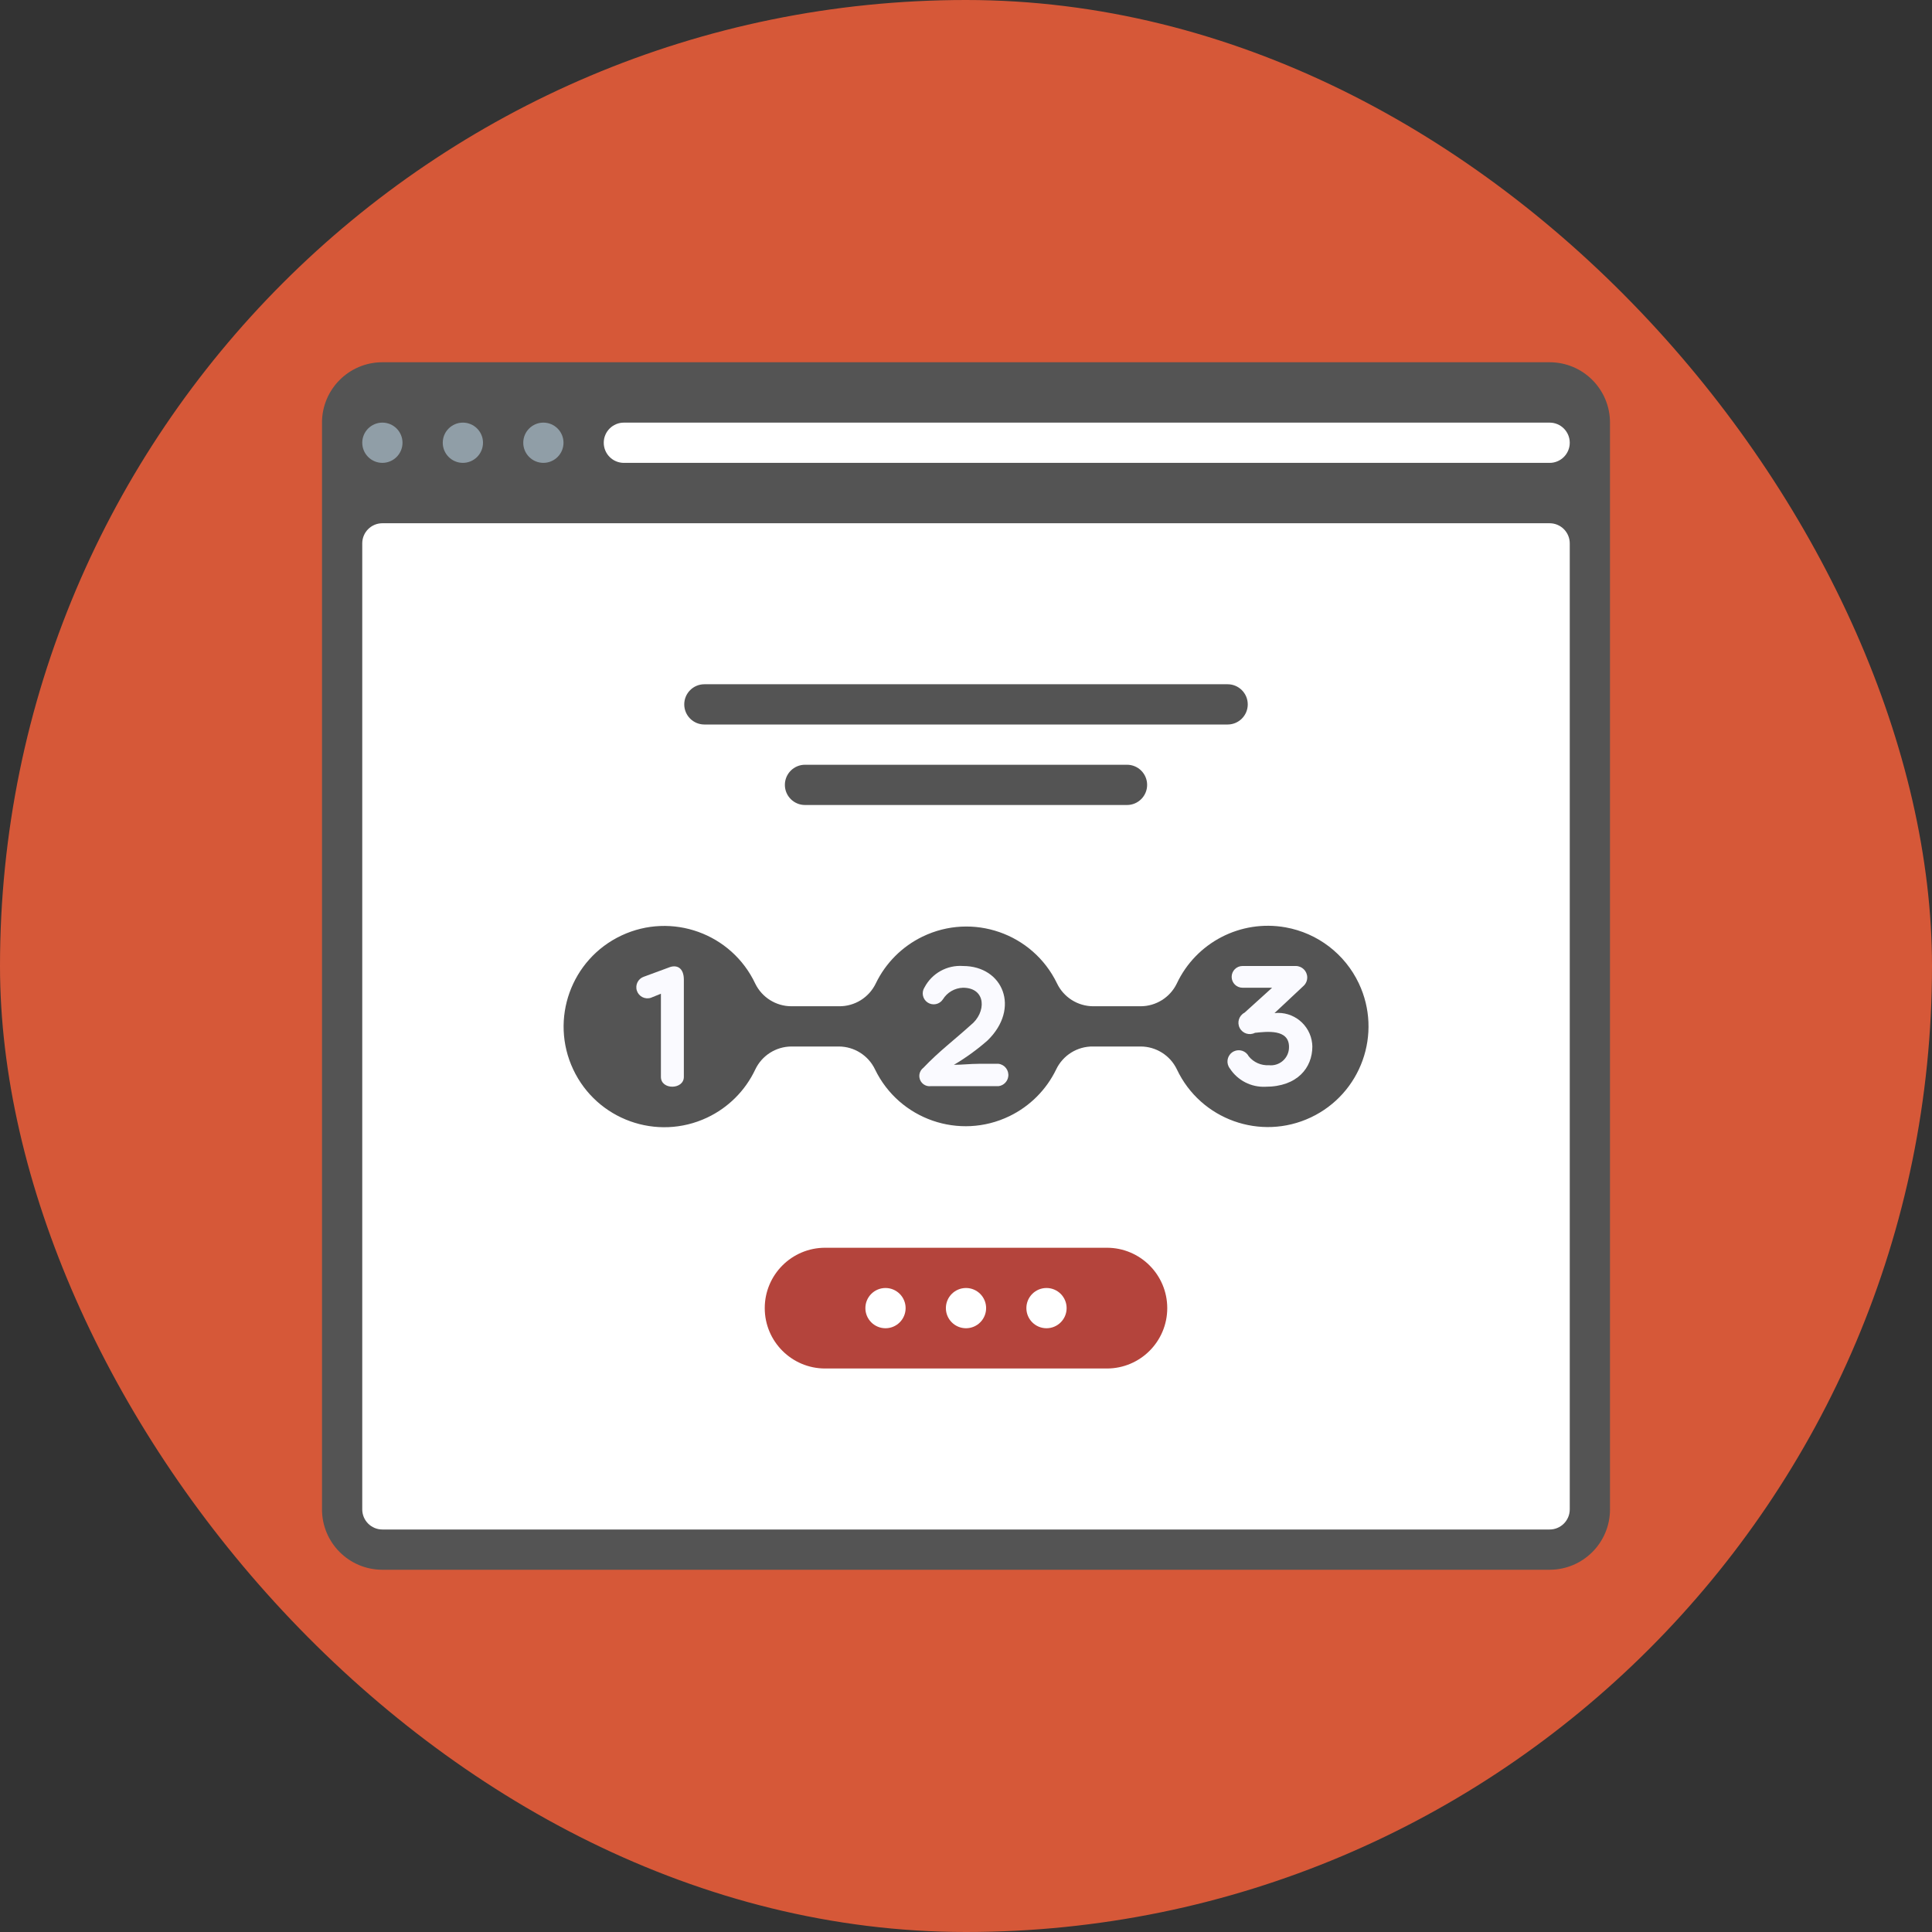 <!DOCTYPE svg PUBLIC "-//W3C//DTD SVG 1.1//EN" "http://www.w3.org/Graphics/SVG/1.1/DTD/svg11.dtd">
<svg height="256px" width="256px" version="1.1" id="SVGRepoEditor" xmlns="http://www.w3.org/2000/svg" xmlns:xlink="http://www.w3.org/1999/xlink" viewBox="-128 -128 768.00 768.00" xml:space="preserve" fill="#000000" stroke="#000000" stroke-width="0">
<rect x="-128" y="-128" width="768.00" height="768.00" fill="#333333" stroke="none"/>
<g id="SVGRepo_bgCarrier" stroke-width="0">
<rect x="-128" y="-128" width="768.00" height="768.00" rx="384" fill="#d65838" strokewidth="0"/>
</g> <path style="fill:#545454;" d="M488,16H24C10.745,16,0,26.745,0,40v432c0,13.254,10.745,24,24,24h464c13.254,0,24-10.745,24-24V40 C512,26.745,501.255,16,488,16z"/> <circle style="fill:#909ea7;" cx="56.002" cy="47.995" r="7.998"/> <circle style="fill:#909ea7;" cx="88.002" cy="47.995" r="7.998"/> <path style="fill:#FFFFFF;" d="M24,80h464c4.418,0,8,3.582,8,8v384c0,4.418-3.582,8-8,8H24c-4.418,0-8-3.582-8-8V88 C16,83.582,19.582,80,24,80z"/> <path style="fill:#ffffff;" d="M120,40h368c4.418,0,8,3.582,8,8l0,0c0,4.418-3.582,8-8,8H120c-4.418,0-8-3.582-8-8l0,0 C112,43.582,115.582,40,120,40z"/> <circle style="fill:#909ea7;" cx="24.002" cy="47.995" r="7.998"/> <path style="fill:#545454;" d="M152.001,144h208c4.418,0,8,3.582,8,8.001l0,0c0,4.418-3.582,8-8,8h-208 c-4.418,0-8.001-3.582-8.001-8l0,0C144,147.582,147.582,144,152.001,144z"/> <path style="fill:#545454;" d="M192,176h128c4.418,0,8,3.582,8,8.001l0,0c0,4.418-3.582,8-8,8H192c-4.418,0-8.001-3.582-8.001-8 l0,0C184.001,179.582,187.582,176,192,176z"/> <path style="fill:#545454;" d="M383.04,240.64c-17.835-3.198-35.592,5.992-43.28,22.4c-2.679,5.468-8.231,8.942-14.32,8.96h-18.88 c-6.155-0.018-11.753-3.563-14.4-9.12c-9.63-19.883-33.553-28.194-53.436-18.564c-8.101,3.923-14.642,10.464-18.564,18.564 c-2.696,5.662-8.45,9.227-14.72,9.12h-18.88c-6.089-0.018-11.641-3.492-14.32-8.96c-9.41-19.987-33.242-28.56-53.229-19.149 c-19.987,9.41-28.56,33.242-19.149,53.229c9.41,19.987,33.242,28.56,53.229,19.149c8.415-3.962,15.186-10.734,19.149-19.149 c2.633-5.531,8.194-9.072,14.32-9.12h18.88c6.155,0.018,11.753,3.563,14.4,9.12c9.63,19.883,33.553,28.194,53.436,18.564 c8.101-3.923,14.641-10.464,18.564-18.564c2.696-5.662,8.45-9.227,14.72-9.12h18.88c6.155,0.018,11.753,3.563,14.4,9.12 c9.446,19.97,33.293,28.5,53.263,19.054c19.97-9.446,28.5-33.293,19.054-53.263C406.624,251.215,395.776,242.917,383.04,240.64z"/> <path style="fill:#fafaff;" d="M257.84,279.52c6.32-4.96,6.32-14.88-3.04-14.88c-3.276,0.105-6.282,1.848-8,4.64 c-1.326,2.01-4.03,2.566-6.04,1.24c-2.01-1.326-2.566-4.03-1.24-6.04c2.964-5.604,8.956-8.93,15.28-8.48 c16,0,22.88,16.88,9.76,29.6c-4.141,3.638-8.614,6.879-13.36,9.68c3.04,0,6.72-0.4,9.76-0.4h8c2.452,0.329,4.172,2.585,3.843,5.038 c-0.269,2-1.843,3.574-3.843,3.843h-26.88c-2.233,0.309-4.291-1.251-4.6-3.484c-0.2-1.454,0.395-2.903,1.56-3.796 C245.28,289.92,251.12,285.6,257.84,279.52z"/> <path style="fill:#fafaff;" d="M377.68,264.639h-11.76c-2.386-0.001-4.319-1.936-4.318-4.322c0.001-2.384,1.934-4.317,4.318-4.318 h21.12c2.518-0.026,4.581,1.994,4.607,4.513c0.014,1.336-0.559,2.611-1.567,3.487l-11.44,10.72 c7.469-0.797,14.169,4.612,14.965,12.082c0.043,0.398,0.067,0.799,0.074,1.199c0,8.48-6,16-18.64,16 c-5.678,0.261-11.069-2.51-14.16-7.28c-1.519-1.953-1.167-4.768,0.786-6.287c1.953-1.519,4.768-1.167,6.287,0.786 c0.171,0.219,0.32,0.453,0.448,0.701c1.947,2.389,4.923,3.699,8,3.52c3.952,0.443,7.514-2.402,7.957-6.354 c0.035-0.308,0.049-0.616,0.044-0.926c0-7.2-8.8-6.081-13.52-5.6c-2.209,1.149-4.931,0.289-6.08-1.92 c-1.149-2.209-0.289-4.931,1.92-6.081l0,0L377.68,264.639z"/> <path style="fill:#fafaff;" d="M134.88,266.96l-4.16,1.68c-2.32,0.751-4.808-0.52-5.56-2.84c-0.751-2.32,0.52-4.808,2.84-5.56l0,0 l9.76-3.6c3.2-1.36,6.081,0,6.081,4.801v38.64c0,5.12-9.12,5.28-9.12,0v-33.12h0.16V266.96z"/> <path style="fill:#ffffff;" d="M200.001,376h112c13.254,0,24,10.745,24,24l0,0c0,13.254-10.745,24-24,24h-112 c-13.254,0-24.001-10.745-24.001-24l0,0C176,386.746,186.745,376,200.001,376z"/> <path style="fill:#b4443c;" d="M200.001,368h112c13.254,0,24,10.745,24,24l0,0c0,13.254-10.745,24-24,24h-112 c-13.254,0-24.001-10.745-24.001-24l0,0C176,378.745,186.745,368,200.001,368z"/> <circle style="fill:#ffffff;" cx="256" cy="391.998" r="7.998"/> <circle style="fill:#ffffff;" cx="288" cy="391.998" r="7.998"/> <circle style="fill:#ffffff;" cx="224" cy="391.998" r="7.998"/> </svg>